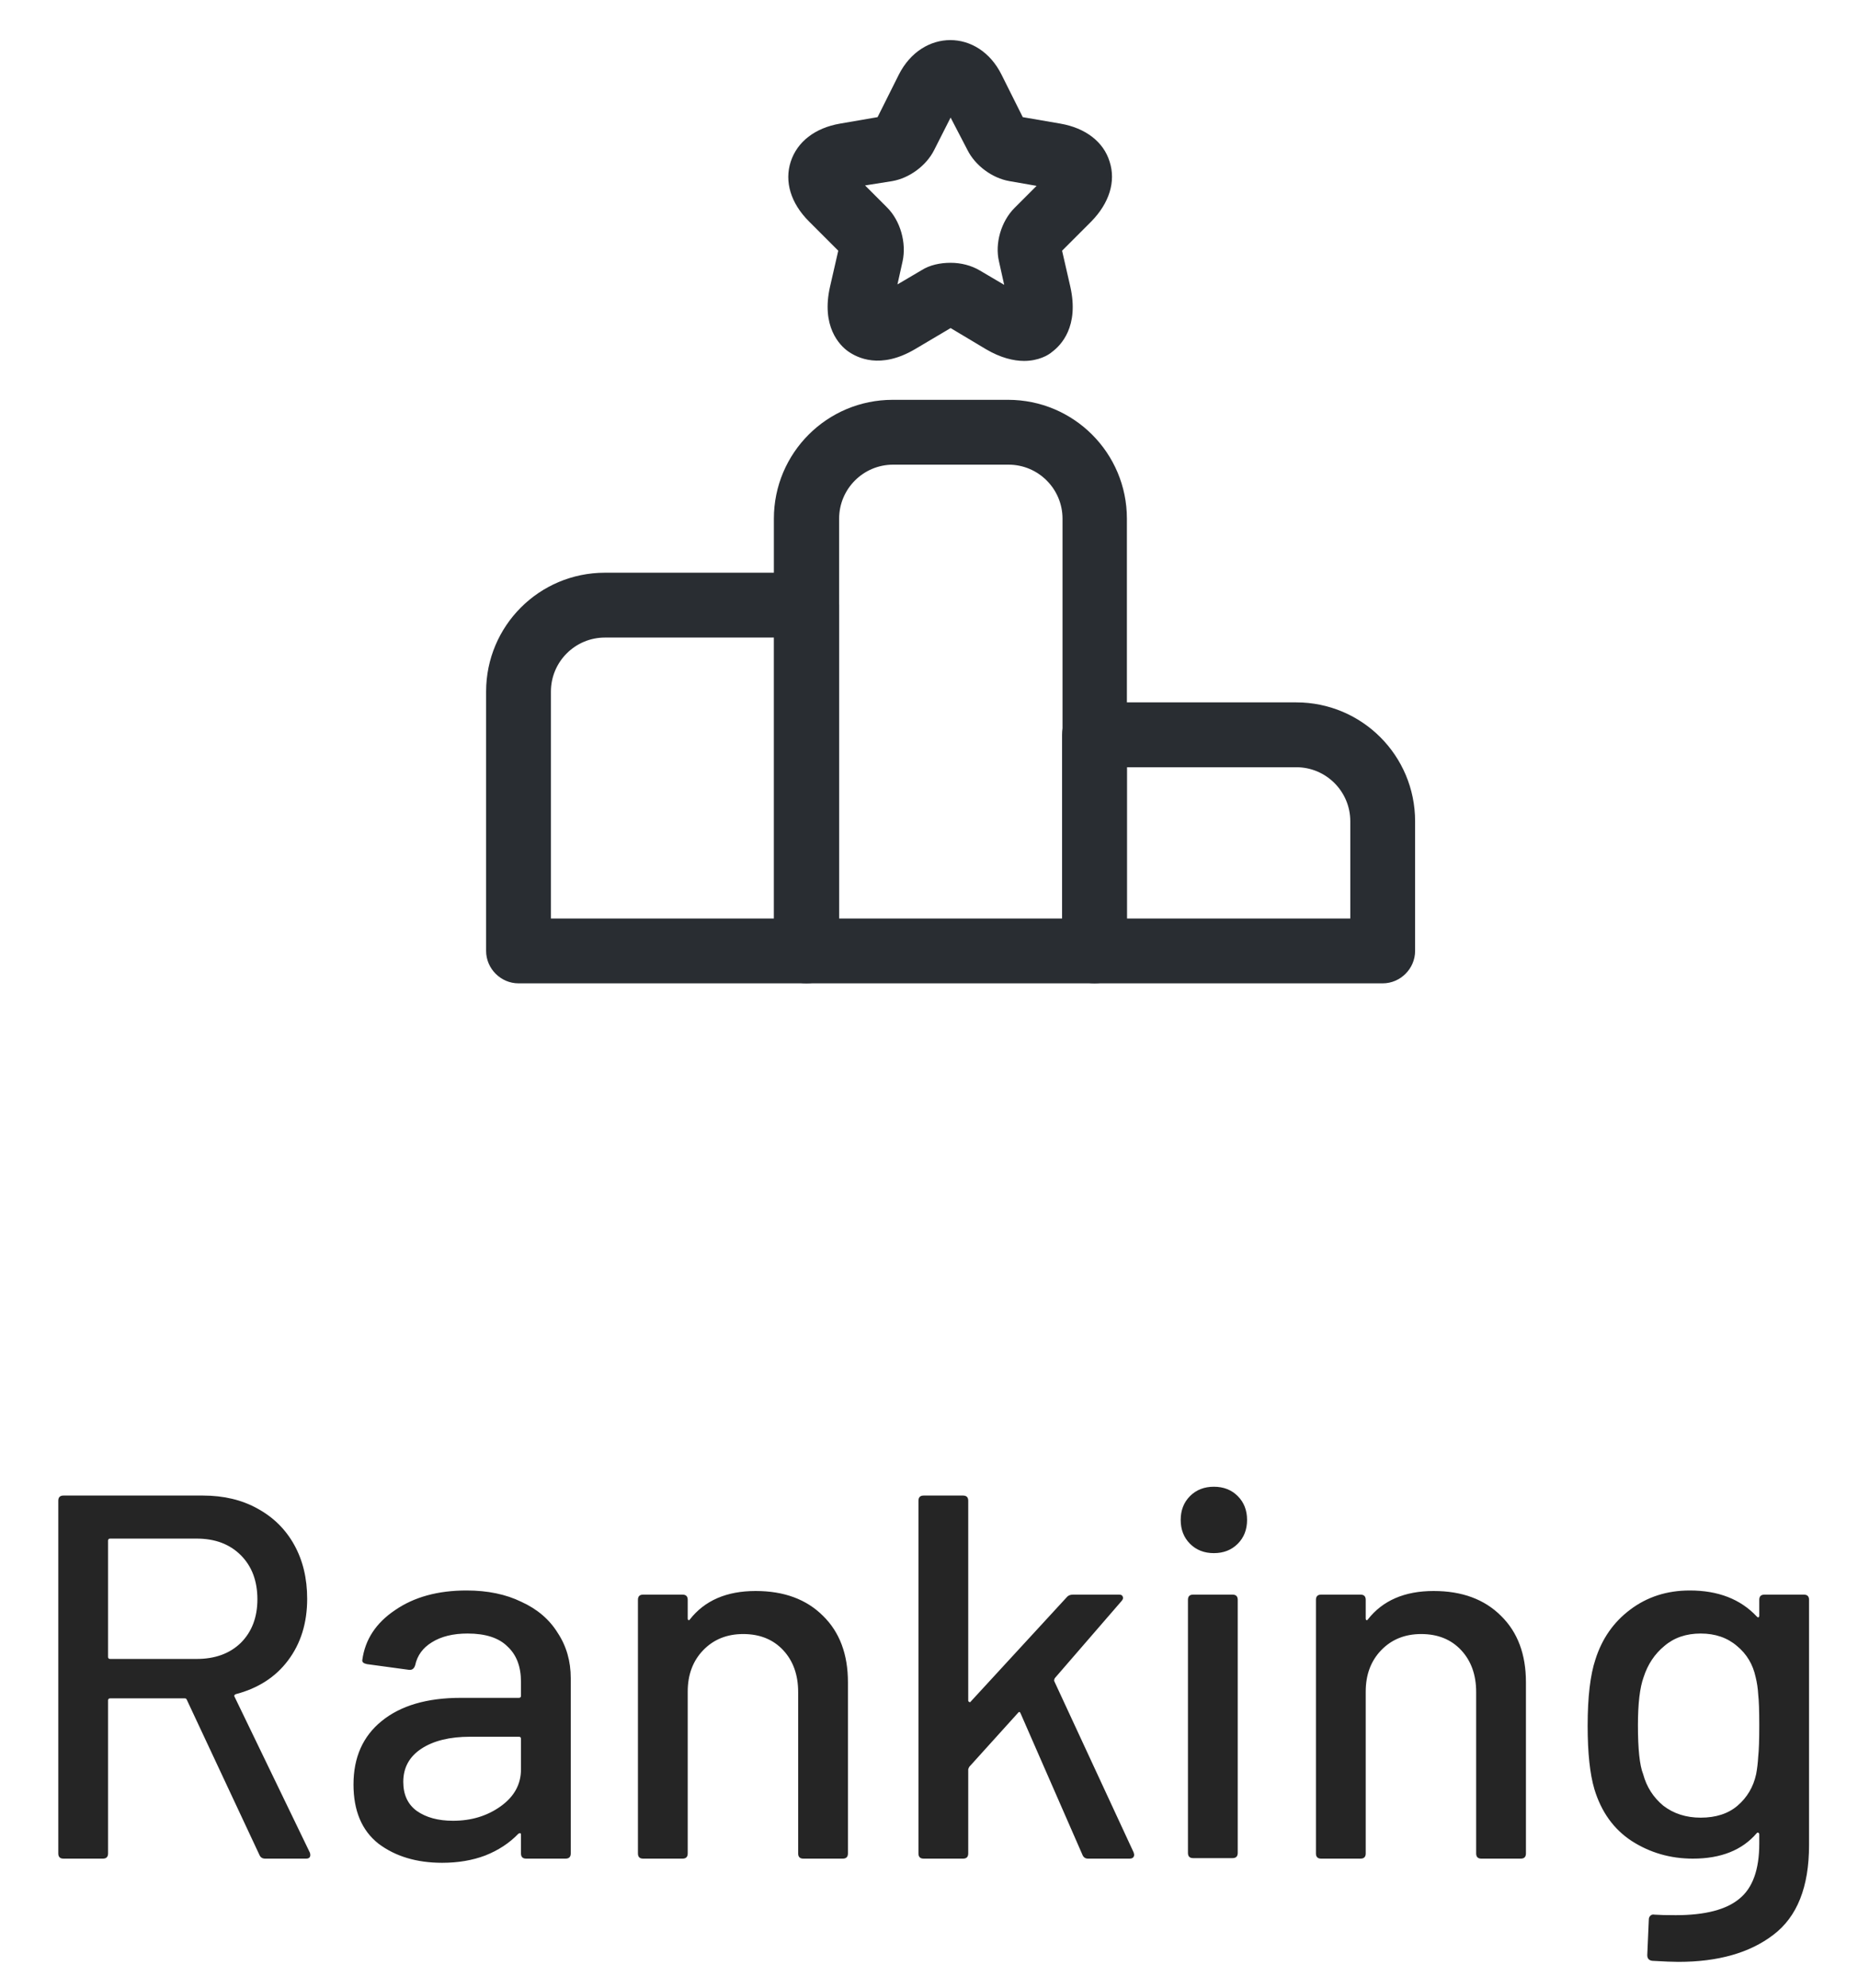 <svg width="43" height="46" viewBox="0 0 43 46" fill="none" xmlns="http://www.w3.org/2000/svg">
<path d="M6.137 43C6.073 43 6.029 42.972 6.005 42.916L4.325 39.328C4.317 39.304 4.301 39.292 4.277 39.292H2.549C2.517 39.292 2.501 39.308 2.501 39.34V42.88C2.501 42.96 2.461 43 2.381 43H1.469C1.389 43 1.349 42.96 1.349 42.88V34.72C1.349 34.64 1.389 34.6 1.469 34.6H4.697C5.177 34.6 5.597 34.7 5.957 34.9C6.325 35.1 6.609 35.38 6.809 35.74C7.009 36.1 7.109 36.516 7.109 36.988C7.109 37.548 6.961 38.024 6.665 38.416C6.377 38.8 5.973 39.06 5.453 39.196C5.421 39.212 5.413 39.232 5.429 39.256L7.169 42.856C7.177 42.872 7.181 42.892 7.181 42.916C7.181 42.972 7.149 43 7.085 43H6.137ZM2.549 35.596C2.517 35.596 2.501 35.612 2.501 35.644V38.332C2.501 38.364 2.517 38.38 2.549 38.38H4.553C4.977 38.38 5.317 38.256 5.573 38.008C5.829 37.752 5.957 37.416 5.957 37C5.957 36.576 5.829 36.236 5.573 35.98C5.317 35.724 4.977 35.596 4.553 35.596H2.549ZM10.797 36.796C11.285 36.796 11.709 36.884 12.069 37.06C12.437 37.228 12.717 37.468 12.909 37.78C13.109 38.084 13.209 38.432 13.209 38.824V42.88C13.209 42.96 13.169 43 13.089 43H12.177C12.097 43 12.057 42.96 12.057 42.88V42.448C12.057 42.408 12.037 42.4 11.997 42.424C11.789 42.64 11.533 42.808 11.229 42.928C10.933 43.04 10.601 43.096 10.233 43.096C9.641 43.096 9.149 42.948 8.757 42.652C8.373 42.348 8.181 41.892 8.181 41.284C8.181 40.66 8.397 40.172 8.829 39.82C9.269 39.46 9.881 39.28 10.665 39.28H12.009C12.041 39.28 12.057 39.264 12.057 39.232V38.908C12.057 38.556 11.953 38.284 11.745 38.092C11.545 37.892 11.237 37.792 10.821 37.792C10.485 37.792 10.209 37.86 9.993 37.996C9.785 38.124 9.657 38.3 9.609 38.524C9.585 38.604 9.537 38.64 9.465 38.632L8.493 38.5C8.413 38.484 8.377 38.452 8.385 38.404C8.449 37.932 8.701 37.548 9.141 37.252C9.581 36.948 10.133 36.796 10.797 36.796ZM10.485 42.124C10.909 42.124 11.277 42.012 11.589 41.788C11.901 41.564 12.057 41.28 12.057 40.936V40.228C12.057 40.196 12.041 40.18 12.009 40.18H10.881C10.409 40.18 10.033 40.272 9.753 40.456C9.473 40.64 9.333 40.896 9.333 41.224C9.333 41.52 9.437 41.744 9.645 41.896C9.861 42.048 10.141 42.124 10.485 42.124ZM17.488 36.808C18.144 36.808 18.664 37 19.048 37.384C19.432 37.76 19.624 38.272 19.624 38.92V42.88C19.624 42.96 19.584 43 19.504 43H18.592C18.512 43 18.472 42.96 18.472 42.88V39.148C18.472 38.748 18.356 38.424 18.124 38.176C17.892 37.928 17.584 37.804 17.2 37.804C16.824 37.804 16.516 37.928 16.276 38.176C16.036 38.424 15.916 38.744 15.916 39.136V42.88C15.916 42.96 15.876 43 15.796 43H14.884C14.804 43 14.764 42.96 14.764 42.88V37.012C14.764 36.932 14.804 36.892 14.884 36.892H15.796C15.876 36.892 15.916 36.932 15.916 37.012V37.444C15.916 37.46 15.92 37.472 15.928 37.48C15.944 37.488 15.956 37.484 15.964 37.468C16.308 37.028 16.816 36.808 17.488 36.808ZM21.376 43C21.296 43 21.256 42.96 21.256 42.88V34.72C21.256 34.64 21.296 34.6 21.376 34.6H22.288C22.368 34.6 22.408 34.64 22.408 34.72V39.34C22.408 39.356 22.416 39.368 22.432 39.376C22.448 39.384 22.46 39.38 22.468 39.364L24.688 36.952C24.72 36.912 24.768 36.892 24.832 36.892H25.9C25.948 36.892 25.976 36.908 25.984 36.94C26 36.964 25.992 36.996 25.96 37.036L24.412 38.824C24.396 38.856 24.392 38.88 24.4 38.896L26.236 42.856L26.248 42.904C26.248 42.968 26.212 43 26.14 43H25.18C25.116 43 25.072 42.968 25.048 42.904L23.62 39.64C23.604 39.6 23.584 39.596 23.56 39.628L22.432 40.876C22.416 40.908 22.408 40.928 22.408 40.936V42.88C22.408 42.96 22.368 43 22.288 43H21.376ZM28.093 35.932C27.869 35.932 27.685 35.86 27.541 35.716C27.397 35.572 27.325 35.388 27.325 35.164C27.325 34.94 27.397 34.756 27.541 34.612C27.685 34.468 27.869 34.396 28.093 34.396C28.317 34.396 28.501 34.468 28.645 34.612C28.789 34.756 28.861 34.94 28.861 35.164C28.861 35.388 28.789 35.572 28.645 35.716C28.501 35.86 28.317 35.932 28.093 35.932ZM27.613 42.988C27.533 42.988 27.493 42.948 27.493 42.868V37.012C27.493 36.932 27.533 36.892 27.613 36.892H28.525C28.605 36.892 28.645 36.932 28.645 37.012V42.868C28.645 42.948 28.605 42.988 28.525 42.988H27.613ZM33.179 36.808C33.835 36.808 34.355 37 34.739 37.384C35.123 37.76 35.315 38.272 35.315 38.92V42.88C35.315 42.96 35.275 43 35.195 43H34.283C34.203 43 34.163 42.96 34.163 42.88V39.148C34.163 38.748 34.047 38.424 33.815 38.176C33.583 37.928 33.275 37.804 32.891 37.804C32.515 37.804 32.207 37.928 31.967 38.176C31.727 38.424 31.607 38.744 31.607 39.136V42.88C31.607 42.96 31.567 43 31.487 43H30.575C30.495 43 30.455 42.96 30.455 42.88V37.012C30.455 36.932 30.495 36.892 30.575 36.892H31.487C31.567 36.892 31.607 36.932 31.607 37.012V37.444C31.607 37.46 31.611 37.472 31.619 37.48C31.635 37.488 31.647 37.484 31.655 37.468C31.999 37.028 32.507 36.808 33.179 36.808ZM40.715 37.012C40.715 36.932 40.755 36.892 40.835 36.892H41.747C41.827 36.892 41.867 36.932 41.867 37.012V42.688C41.867 43.656 41.591 44.348 41.039 44.764C40.495 45.18 39.763 45.388 38.843 45.388C38.715 45.388 38.515 45.38 38.243 45.364C38.163 45.356 38.123 45.312 38.123 45.232L38.159 44.404C38.159 44.372 38.171 44.344 38.195 44.32C38.219 44.296 38.251 44.288 38.291 44.296C38.403 44.304 38.567 44.308 38.783 44.308C39.463 44.308 39.955 44.18 40.259 43.924C40.563 43.676 40.715 43.252 40.715 42.652V42.436C40.715 42.42 40.707 42.408 40.691 42.4C40.683 42.392 40.671 42.396 40.655 42.412C40.319 42.804 39.827 43 39.179 43C38.659 43 38.187 42.864 37.763 42.592C37.347 42.32 37.059 41.92 36.899 41.392C36.795 41.04 36.743 40.552 36.743 39.928C36.743 39.264 36.803 38.752 36.923 38.392C37.075 37.912 37.343 37.528 37.727 37.24C38.119 36.944 38.579 36.796 39.107 36.796C39.763 36.796 40.279 36.996 40.655 37.396C40.671 37.412 40.683 37.42 40.691 37.42C40.707 37.412 40.715 37.4 40.715 37.384V37.012ZM40.643 41.044C40.667 40.916 40.683 40.78 40.691 40.636C40.707 40.492 40.715 40.252 40.715 39.916C40.715 39.58 40.707 39.344 40.691 39.208C40.683 39.064 40.663 38.928 40.631 38.8C40.567 38.504 40.423 38.264 40.199 38.08C39.975 37.888 39.695 37.792 39.359 37.792C39.023 37.792 38.743 37.888 38.519 38.08C38.295 38.264 38.135 38.504 38.039 38.8C37.951 39.04 37.907 39.412 37.907 39.916C37.907 40.468 37.947 40.844 38.027 41.044C38.107 41.34 38.263 41.584 38.495 41.776C38.735 41.96 39.023 42.052 39.359 42.052C39.711 42.052 39.995 41.96 40.211 41.776C40.435 41.584 40.579 41.34 40.643 41.044Z" fill="#252525"/>
<path d="M18.67 22.75H12C11.59 22.75 11.25 22.41 11.25 22V16C11.25 14.48 12.48 13.25 14 13.25H18.67C19.08 13.25 19.42 13.59 19.42 14V22C19.42 22.41 19.08 22.75 18.67 22.75ZM12.75 21.25H17.92V14.75H14C13.31 14.75 12.75 15.31 12.75 16V21.25Z" fill="#292D32"/>
<path d="M25.33 22.75H18.66C18.25 22.75 17.91 22.41 17.91 22V12C17.91 10.48 19.14 9.25 20.66 9.25H23.33C24.85 9.25 26.08 10.48 26.08 12V22C26.08 22.41 25.75 22.75 25.33 22.75ZM19.42 21.25H24.59V12C24.59 11.31 24.03 10.75 23.34 10.75H20.67C19.98 10.75 19.42 11.31 19.42 12V21.25Z" fill="#292D32"/>
<path d="M32 22.75H25.33C24.92 22.75 24.58 22.41 24.58 22V17C24.58 16.59 24.92 16.25 25.33 16.25H30C31.52 16.25 32.75 17.48 32.75 19V22C32.75 22.41 32.41 22.75 32 22.75ZM26.08 21.25H31.25V19C31.25 18.31 30.69 17.75 30 17.75H26.08V21.25Z" fill="#292D32"/>
<path d="M23.7 8.35C23.46 8.35 23.16 8.28 22.82 8.08L22 7.59L21.19 8.07C20.37 8.56 19.83 8.27 19.63 8.13C19.43 7.99 19 7.55 19.21 6.63L19.4 5.8L18.72 5.12C18.3 4.7 18.15 4.2 18.3 3.74C18.45 3.28 18.86 2.96 19.44 2.86L20.31 2.71L20.8 1.73C21.34 0.66 22.65 0.66 23.18 1.73L23.67 2.71L24.54 2.86C25.12 2.96 25.54 3.28 25.68 3.74C25.83 4.2 25.67 4.7 25.26 5.12L24.58 5.8L24.77 6.63C24.98 7.56 24.55 7.99 24.35 8.14C24.26 8.22 24.03 8.35 23.7 8.35ZM22 6.08C22.24 6.08 22.48 6.14 22.68 6.26L23.24 6.59L23.12 6.05C23.02 5.63 23.17 5.12 23.48 4.81L23.99 4.3L23.36 4.19C22.96 4.12 22.57 3.83 22.39 3.47L22 2.72L21.62 3.47C21.44 3.83 21.05 4.12 20.65 4.19L20.02 4.29L20.53 4.8C20.84 5.11 20.98 5.62 20.89 6.04L20.77 6.58L21.33 6.25C21.52 6.13 21.76 6.08 22 6.08Z" fill="#292D32"/>
</svg>
